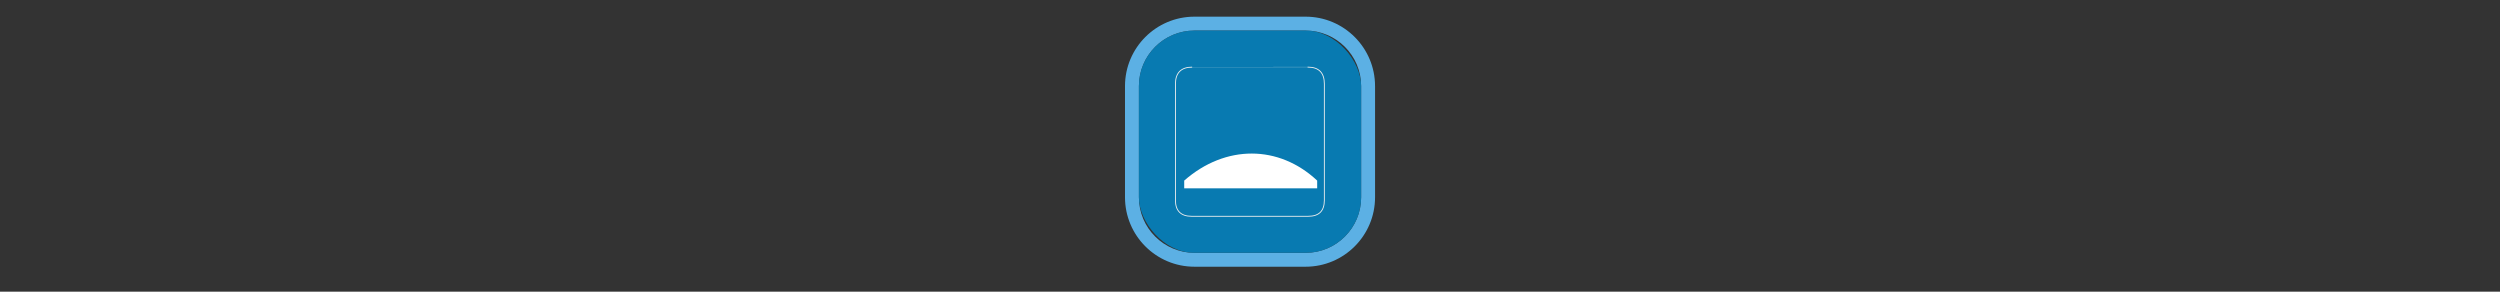 <svg width="300" height="35" viewBox="0 0 300 35" fill="none" xmlns="http://www.w3.org/2000/svg">

<rect x="0" y="0" width="300" height="35" fill="#333333" stroke="none"/>

<g transform="translate(135, 2) scale(1.667 1.667) "> 

<g clip-path="url(#clip0)">
<path opacity="0.95" fill-rule="evenodd" clip-rule="evenodd" d="M13 1H5C2.791 1 1 2.791 1 5V13C1 15.209 2.791 17 5 17H13C15.209 17 17 15.209 17 13V5C17 2.791 15.209 1 13 1ZM5 0C2.239 0 0 2.239 0 5V13C0 15.761 2.239 18 5 18H13C15.761 18 18 15.761 18 13V5C18 2.239 15.761 0 13 0H5Z" fill="#5FB7ED"/>
<rect opacity="0.85" x="1" y="1" width="16" height="16" rx="4" fill="#0086C7"/>
</g>
<defs>
<clipPath id="clip0">
<path d="M0 0H18V18H0V0Z" fill="white"/>
</clipPath>
</defs>

</g>


<g transform="translate(141, 8) scale(0.031 0.031) "> 

<g clip100-path="url(#clip1000)">
<path d="M66.275 1.768C24.94 1.768 1.704 23.139 1.704 66.804V516.927C1.704 557.771 22.599 579.156 63.896 579.156H515.92C557.227 579.156 578.149 558.841 578.149 516.927V66.804C578.149 24.203 557.227 1.768 514.628 1.768C514.624 1.768 66.133 1.625 66.275 1.768Z" fill="none" stroke="#EEEEEE" stroke-width="3.408"/>
<path d="M35.641 471H550.36V441C402.336 302.151 195.424 300.809 35.641 441V471Z" fill="#ffffff"/>
</g>
<defs>
<clip100Path id="clip1000">
<path d="M0 0H580V580H0V0Z" fill="#ffffff"/>
</clip100Path>
</defs>

</g>

</svg>